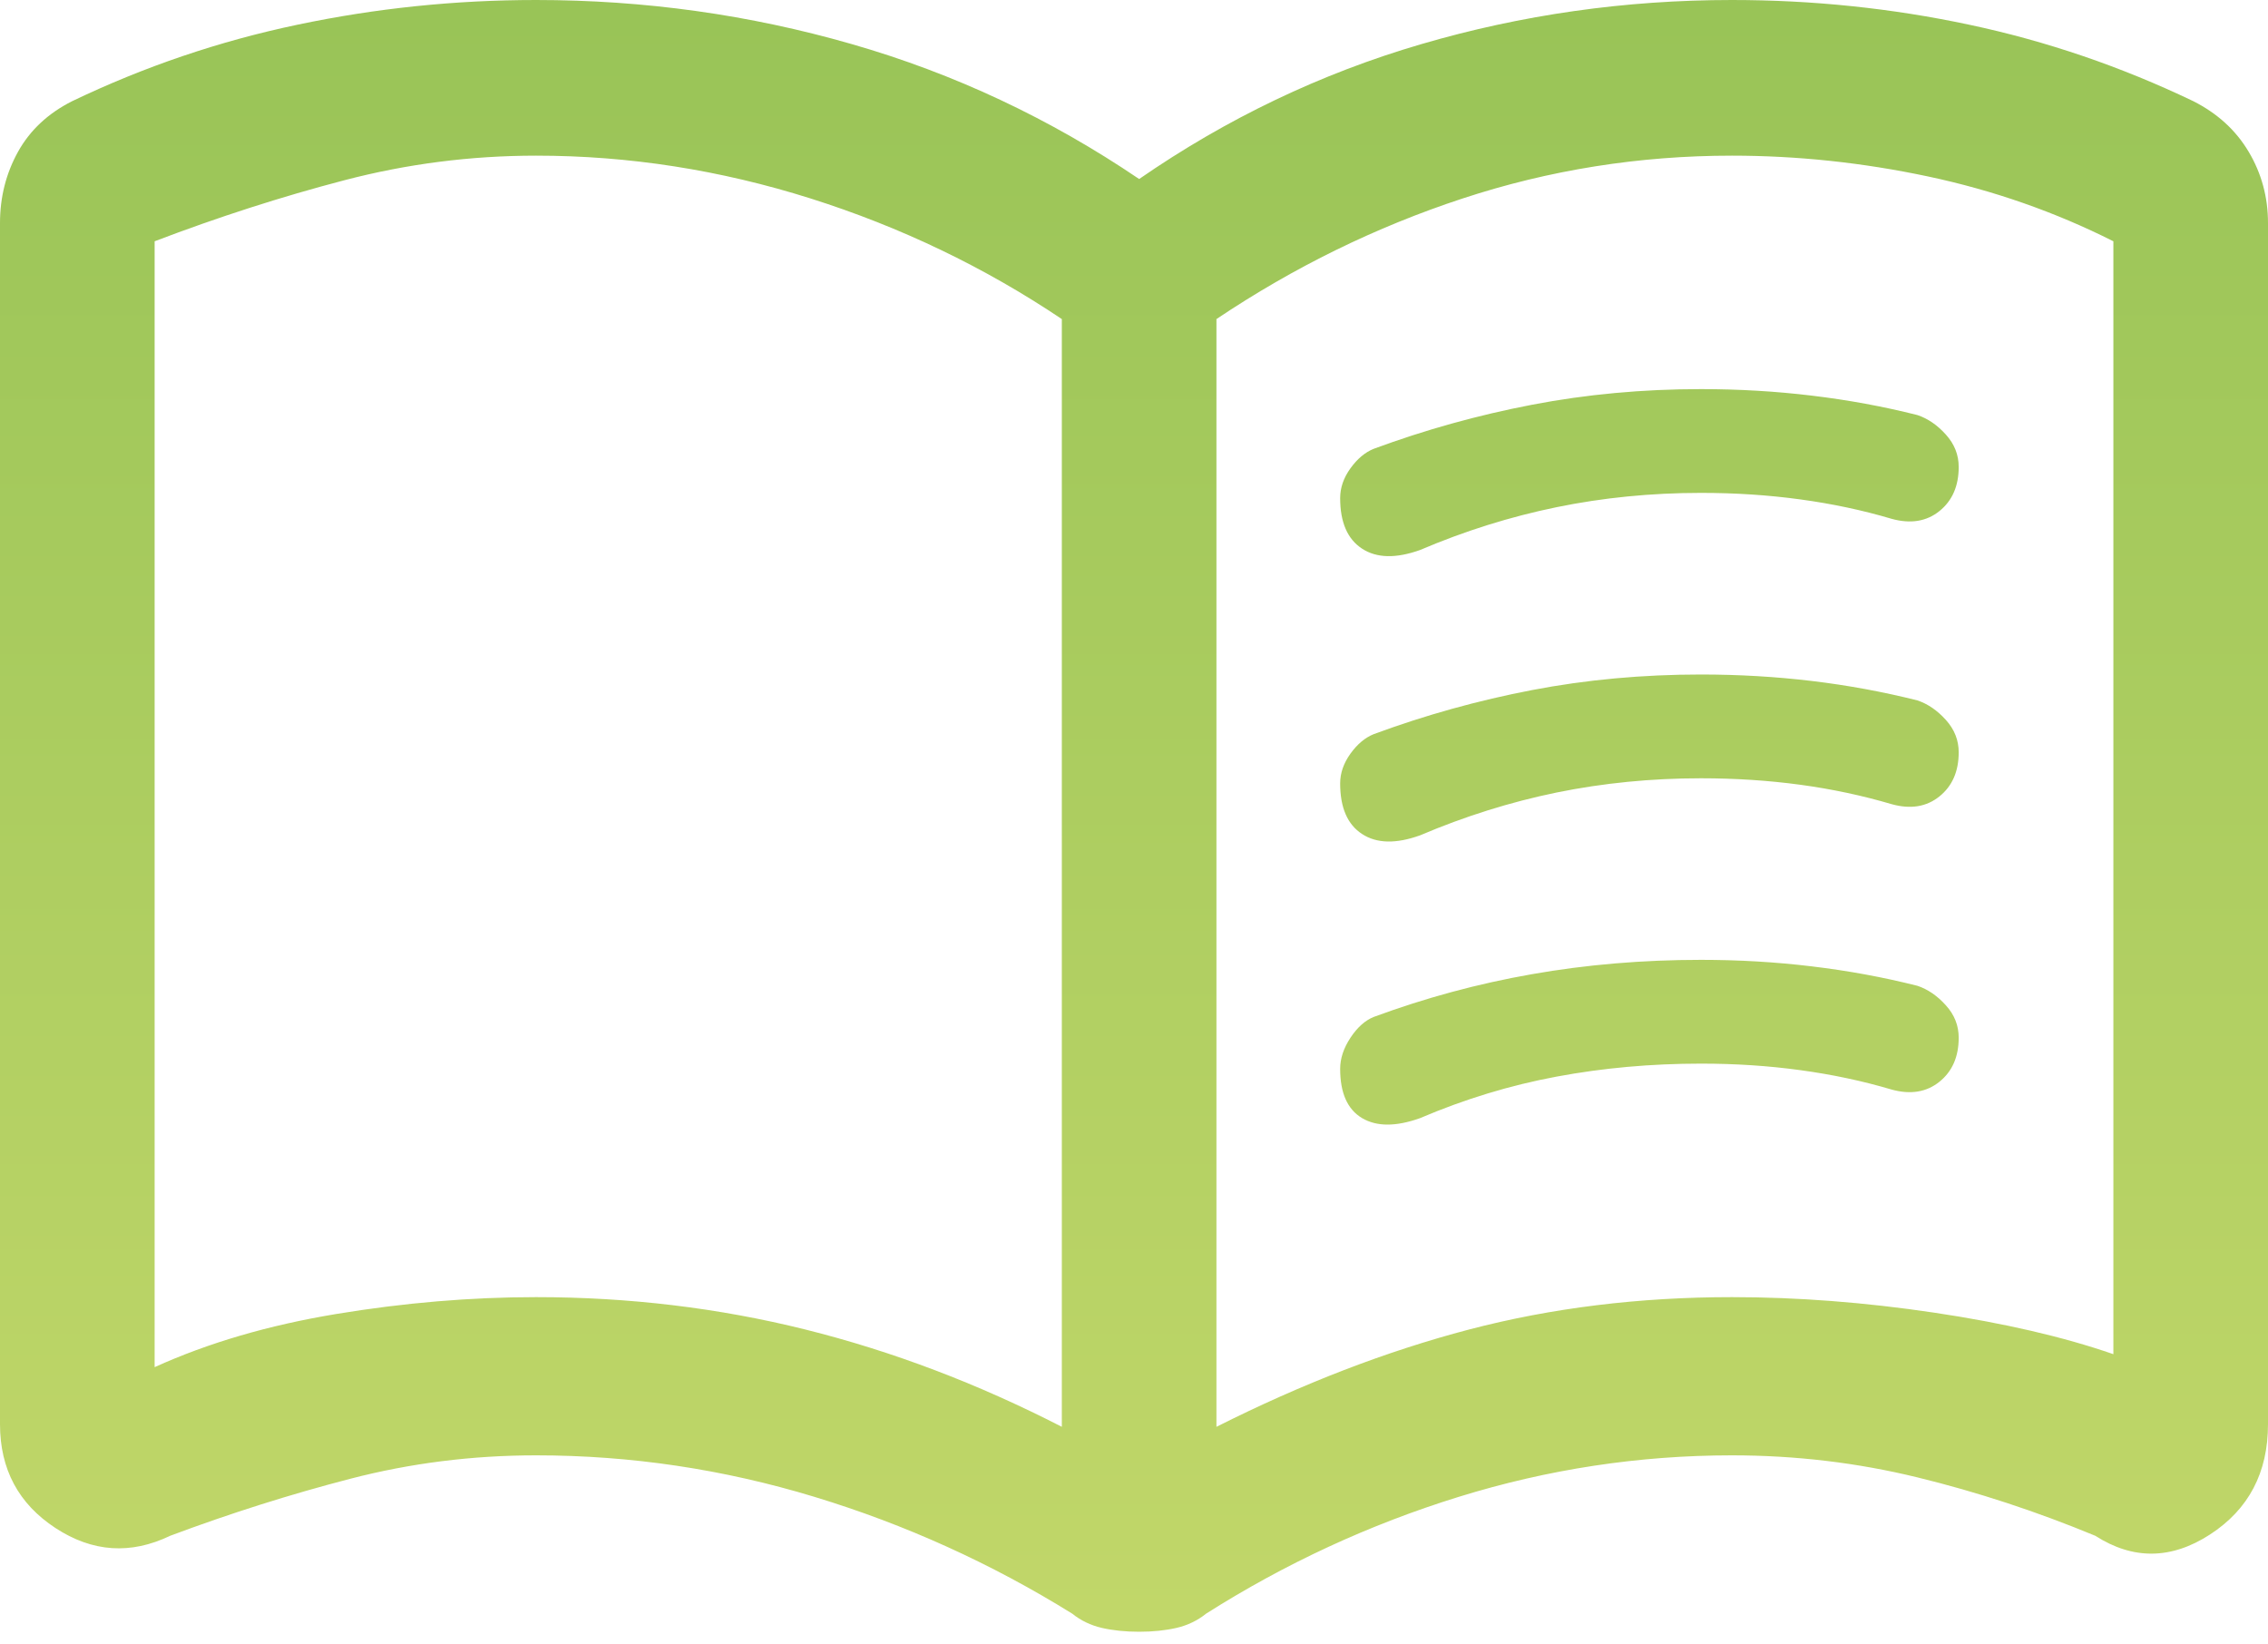 <svg width="40" height="29" viewBox="0 0 40 29" fill="none" xmlns="http://www.w3.org/2000/svg">
<path d="M23.636 8.784C23.636 8.601 23.697 8.425 23.818 8.258C23.939 8.09 24.076 7.976 24.227 7.915C25.136 7.579 26.068 7.32 27.023 7.137C27.977 6.954 28.97 6.862 30 6.862C30.667 6.862 31.318 6.9 31.954 6.977C32.591 7.053 33.212 7.167 33.818 7.32C34 7.381 34.167 7.495 34.318 7.663C34.47 7.831 34.545 8.021 34.545 8.235C34.545 8.57 34.432 8.83 34.205 9.013C33.977 9.196 33.697 9.241 33.364 9.15C32.849 8.997 32.311 8.883 31.75 8.807C31.189 8.73 30.606 8.692 30 8.692C29.121 8.692 28.273 8.776 27.454 8.944C26.636 9.112 25.833 9.363 25.046 9.699C24.621 9.851 24.28 9.844 24.023 9.676C23.765 9.508 23.636 9.211 23.636 8.784ZM23.636 18.849C23.636 18.666 23.697 18.483 23.818 18.3C23.939 18.117 24.076 17.995 24.227 17.934C25.136 17.598 26.068 17.346 27.023 17.179C27.977 17.011 28.97 16.927 30 16.927C30.667 16.927 31.318 16.965 31.954 17.042C32.591 17.118 33.212 17.232 33.818 17.385C34 17.446 34.167 17.56 34.318 17.728C34.47 17.895 34.545 18.086 34.545 18.3C34.545 18.635 34.432 18.894 34.205 19.077C33.977 19.26 33.697 19.306 33.364 19.215C32.849 19.062 32.311 18.948 31.75 18.872C31.189 18.795 30.606 18.757 30 18.757C29.121 18.757 28.273 18.833 27.454 18.986C26.636 19.138 25.833 19.382 25.046 19.718C24.621 19.87 24.28 19.87 24.023 19.718C23.765 19.565 23.636 19.276 23.636 18.849ZM23.636 13.816C23.636 13.633 23.697 13.458 23.818 13.29C23.939 13.122 24.076 13.008 24.227 12.947C25.136 12.611 26.068 12.352 27.023 12.169C27.977 11.986 28.97 11.895 30 11.895C30.667 11.895 31.318 11.933 31.954 12.009C32.591 12.085 33.212 12.2 33.818 12.352C34 12.413 34.167 12.528 34.318 12.695C34.47 12.863 34.545 13.054 34.545 13.267C34.545 13.603 34.432 13.862 34.205 14.045C33.977 14.228 33.697 14.274 33.364 14.182C32.849 14.03 32.311 13.915 31.75 13.839C31.189 13.763 30.606 13.725 30 13.725C29.121 13.725 28.273 13.809 27.454 13.976C26.636 14.144 25.833 14.396 25.046 14.731C24.621 14.884 24.28 14.876 24.023 14.708C23.765 14.541 23.636 14.243 23.636 13.816ZM9.455 22.875C11.091 22.875 12.674 23.065 14.204 23.446C15.735 23.828 17.242 24.399 18.727 25.162V5.627C17.364 4.712 15.886 4.003 14.296 3.5C12.704 2.997 11.091 2.745 9.455 2.745C8.303 2.745 7.174 2.89 6.068 3.18C4.962 3.469 3.848 3.828 2.727 4.255V24.11C3.667 23.683 4.735 23.37 5.932 23.172C7.129 22.974 8.303 22.875 9.455 22.875ZM21.454 25.162C22.97 24.399 24.454 23.828 25.909 23.446C27.364 23.065 28.909 22.875 30.546 22.875C31.697 22.875 32.886 22.966 34.114 23.149C35.341 23.332 36.394 23.576 37.273 23.881V4.255C36.242 3.736 35.151 3.355 34 3.111C32.849 2.867 31.697 2.745 30.546 2.745C28.909 2.745 27.326 2.997 25.796 3.5C24.265 4.003 22.818 4.712 21.454 5.627V25.162ZM20.091 28.776C19.849 28.776 19.629 28.753 19.432 28.708C19.235 28.662 19.061 28.578 18.909 28.456C17.485 27.572 15.97 26.885 14.364 26.397C12.758 25.909 11.121 25.665 9.455 25.665C8.333 25.665 7.242 25.802 6.182 26.077C5.121 26.352 4.061 26.687 3 27.084C2.303 27.419 1.629 27.373 0.977 26.946C0.326 26.519 0 25.909 0 25.116V3.934C0 3.477 0.106 3.058 0.318 2.676C0.53 2.295 0.848 1.998 1.273 1.784C2.545 1.174 3.871 0.724 5.25 0.435C6.629 0.145 8.03 0 9.455 0C11.364 0 13.22 0.259 15.023 0.778C16.826 1.296 18.515 2.089 20.091 3.157C21.636 2.089 23.296 1.296 25.068 0.778C26.841 0.259 28.667 0 30.546 0C31.97 0 33.364 0.145 34.727 0.435C36.091 0.724 37.409 1.174 38.682 1.784C39.106 1.998 39.432 2.295 39.659 2.676C39.886 3.058 40 3.477 40 3.934V25.116C40 25.97 39.659 26.618 38.977 27.061C38.295 27.503 37.621 27.511 36.955 27.084C35.924 26.657 34.879 26.313 33.818 26.054C32.758 25.795 31.667 25.665 30.546 25.665C28.909 25.665 27.303 25.909 25.727 26.397C24.151 26.885 22.667 27.572 21.273 28.456C21.121 28.578 20.947 28.662 20.75 28.708C20.553 28.753 20.333 28.776 20.091 28.776Z" fill="url(#paint0_linear_20_132)" fill-opacity="0.8"/>
<defs>
<linearGradient id="paint0_linear_20_132" x1="20" y1="0" x2="20" y2="28.776" gradientUnits="userSpaceOnUse">
<stop stop-color="#7FB52D"/>
<stop offset="1" stop-color="#B2CD44"/>
</linearGradient>
</defs>
</svg>
